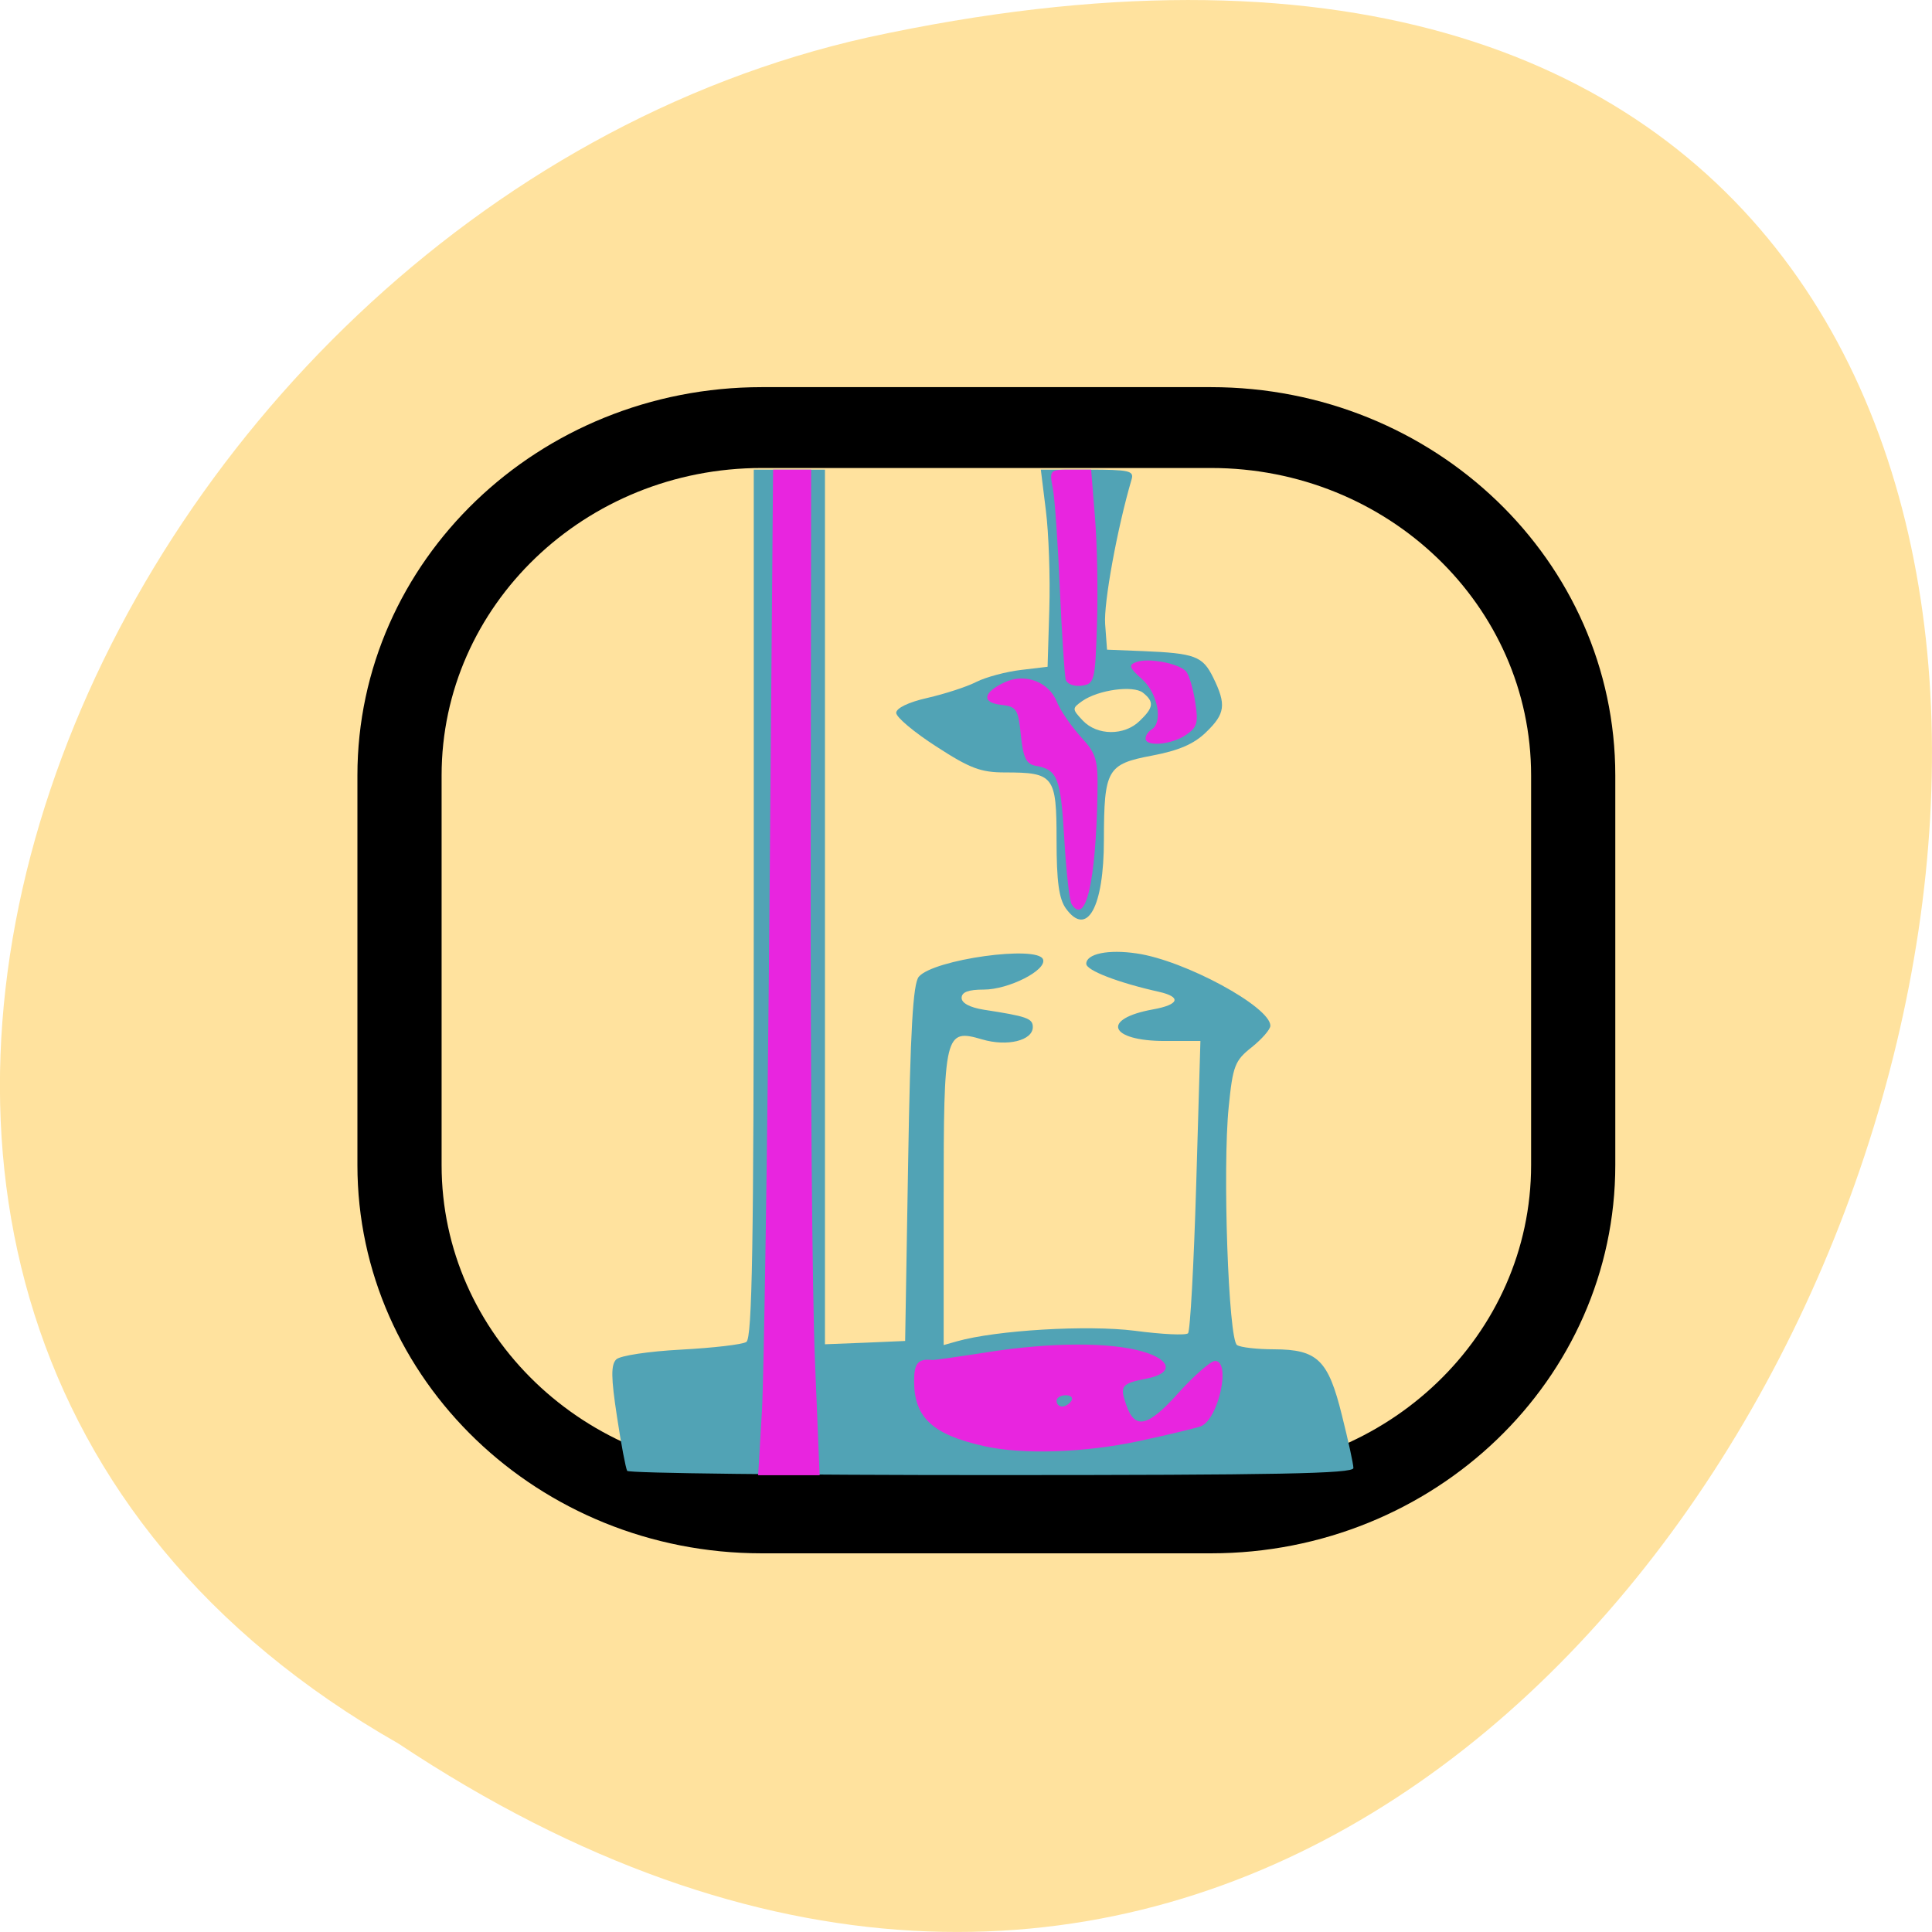 
<svg xmlns="http://www.w3.org/2000/svg" xmlns:xlink="http://www.w3.org/1999/xlink" width="48px" height="48px" viewBox="0 0 48 48" version="1.1">
<g id="surface1">
<path style=" stroke:none;fill-rule:nonzero;fill:rgb(100%,88.627%,61.961%);fill-opacity:1;" d="M 9.895 43.316 C 45.98 67.309 68.207 -9.199 21.559 0.93 C 2.277 5.246 -9.422 32.312 9.895 43.316 Z M 9.895 43.316 "/>
<path style="fill-rule:nonzero;fill:rgb(100%,88.627%,61.961%);fill-opacity:1;stroke-width:16.6;stroke-linecap:square;stroke-linejoin:miter;stroke:rgb(0%,0%,0%);stroke-opacity:1;stroke-miterlimit:4;" d="M 252.005 298.345 L 340.578 298.345 C 380.043 298.345 412.006 330.305 412.006 369.772 L 412.006 449.769 C 412.006 489.203 380.043 521.195 340.578 521.195 L 252.005 521.195 C 212.571 521.195 180.577 489.203 180.577 449.769 L 180.577 369.772 C 180.577 330.305 212.571 298.345 252.005 298.345 Z M 252.005 298.345 " transform="matrix(0.126,0,0,0.121,-12.827,-25.477)"/>
<path style=" stroke:none;fill-rule:nonzero;fill:rgb(31.765%,63.922%,70.98%);fill-opacity:1;" d="M 15.582 36.543 C 15.547 36.484 15.43 35.875 15.328 35.191 C 15.18 34.227 15.176 33.906 15.312 33.773 C 15.41 33.68 16.113 33.574 16.922 33.531 C 17.711 33.488 18.441 33.406 18.543 33.34 C 18.688 33.25 18.727 30.914 18.727 22.449 L 18.727 11.668 L 20.496 11.668 L 20.496 33.398 L 21.492 33.359 L 22.488 33.316 L 22.562 28.902 C 22.617 25.574 22.684 24.434 22.828 24.266 C 23.195 23.836 25.781 23.477 25.914 23.836 C 26.012 24.102 25.062 24.586 24.441 24.586 C 24.059 24.586 23.891 24.648 23.891 24.793 C 23.891 24.922 24.098 25.031 24.441 25.086 C 25.508 25.25 25.66 25.301 25.66 25.516 C 25.66 25.852 25.027 26.008 24.402 25.824 C 23.473 25.551 23.445 25.66 23.445 29.809 L 23.445 33.418 L 23.777 33.324 C 24.762 33.047 27.012 32.914 28.191 33.062 C 28.867 33.152 29.465 33.18 29.516 33.125 C 29.57 33.074 29.66 31.418 29.719 29.445 L 29.824 25.863 L 28.941 25.863 C 27.555 25.863 27.348 25.312 28.648 25.078 C 29.297 24.961 29.363 24.77 28.793 24.641 C 27.777 24.414 26.988 24.109 26.988 23.945 C 26.988 23.695 27.539 23.582 28.242 23.688 C 29.43 23.859 31.559 25.012 31.562 25.484 C 31.562 25.574 31.355 25.812 31.102 26.016 C 30.68 26.348 30.629 26.477 30.527 27.5 C 30.371 29.016 30.52 33.285 30.734 33.418 C 30.824 33.477 31.238 33.523 31.652 33.523 C 32.734 33.527 33 33.785 33.34 35.164 C 33.496 35.785 33.625 36.375 33.625 36.473 C 33.625 36.613 31.73 36.648 24.637 36.648 C 19.691 36.648 15.617 36.602 15.582 36.543 Z M 26.484 22.574 C 26.309 22.332 26.25 21.902 26.25 20.867 C 26.25 19.273 26.184 19.191 24.965 19.191 C 24.367 19.191 24.098 19.09 23.262 18.547 C 22.715 18.195 22.266 17.82 22.266 17.711 C 22.266 17.594 22.57 17.445 23.039 17.34 C 23.465 17.242 24.016 17.066 24.258 16.941 C 24.5 16.82 25 16.688 25.363 16.645 L 26.027 16.566 L 26.07 15.129 C 26.094 14.34 26.055 13.238 25.984 12.68 L 25.859 11.668 L 27.023 11.668 C 28.059 11.668 28.18 11.695 28.113 11.914 C 27.758 13.121 27.418 14.984 27.457 15.504 L 27.504 16.141 L 28.387 16.176 C 29.691 16.23 29.879 16.301 30.141 16.832 C 30.473 17.508 30.441 17.734 29.961 18.195 C 29.66 18.488 29.281 18.648 28.621 18.773 C 27.504 18.984 27.43 19.117 27.426 20.867 C 27.426 22.543 27.008 23.293 26.484 22.574 Z M 28.312 17.914 C 28.664 17.578 28.68 17.438 28.398 17.211 C 28.156 17.02 27.289 17.137 26.887 17.418 C 26.633 17.598 26.633 17.617 26.902 17.902 C 27.254 18.277 27.93 18.285 28.312 17.914 Z M 28.312 17.914 "/>
<path style=" stroke:none;fill-rule:nonzero;fill:rgb(90.98%,14.51%,87.451%);fill-opacity:1;" d="M 18.93 35.055 C 18.98 34.176 19.066 28.555 19.117 22.562 L 19.207 11.668 L 20.152 11.668 L 20.141 21.285 C 20.133 26.574 20.18 32.195 20.246 33.777 L 20.363 36.652 L 18.836 36.652 Z M 24.438 35.926 C 23.168 35.641 22.711 35.215 22.711 34.316 C 22.711 33.863 22.809 33.75 23.168 33.789 C 23.215 33.793 23.844 33.703 24.566 33.59 C 26.129 33.348 27.574 33.344 28.387 33.578 C 29.109 33.789 29.16 34.117 28.492 34.25 C 27.855 34.375 27.816 34.43 27.98 34.902 C 28.195 35.531 28.52 35.457 29.285 34.598 C 29.676 34.168 30.082 33.812 30.188 33.812 C 30.594 33.812 30.27 35.273 29.828 35.438 C 29.695 35.484 29.004 35.652 28.289 35.805 C 26.934 36.094 25.391 36.145 24.438 35.926 Z M 26.617 34.805 C 26.668 34.727 26.605 34.664 26.48 34.664 C 26.352 34.664 26.25 34.727 26.25 34.805 C 26.25 34.883 26.312 34.945 26.387 34.945 C 26.465 34.945 26.566 34.883 26.617 34.805 Z M 26.625 22.465 C 26.57 22.383 26.488 21.645 26.441 20.824 C 26.352 19.32 26.273 19.121 25.734 19.027 C 25.496 18.984 25.422 18.832 25.363 18.266 C 25.297 17.617 25.258 17.555 24.875 17.512 C 24.383 17.457 24.418 17.207 24.957 16.953 C 25.465 16.715 26.059 16.938 26.258 17.438 C 26.34 17.645 26.605 18.031 26.844 18.297 C 27.242 18.73 27.281 18.863 27.266 19.727 C 27.227 21.918 26.973 23.004 26.625 22.465 Z M 28.461 18.348 C 28.461 18.273 28.527 18.176 28.609 18.125 C 28.902 17.953 28.766 17.223 28.375 16.875 C 28.055 16.59 28.031 16.52 28.23 16.449 C 28.535 16.336 29.305 16.484 29.473 16.688 C 29.543 16.777 29.645 17.117 29.695 17.445 C 29.777 17.957 29.746 18.07 29.461 18.262 C 29.102 18.504 28.461 18.559 28.461 18.348 Z M 26.48 16.895 C 26.449 16.793 26.383 15.781 26.332 14.648 C 26.285 13.516 26.207 12.383 26.156 12.129 C 26.07 11.68 26.082 11.668 26.586 11.668 L 27.109 11.668 L 27.203 12.84 C 27.258 13.484 27.281 14.68 27.254 15.5 C 27.211 16.922 27.191 16.992 26.875 17.035 C 26.691 17.062 26.516 16.996 26.48 16.895 Z M 26.48 16.895 "/>
</g>
</svg>
